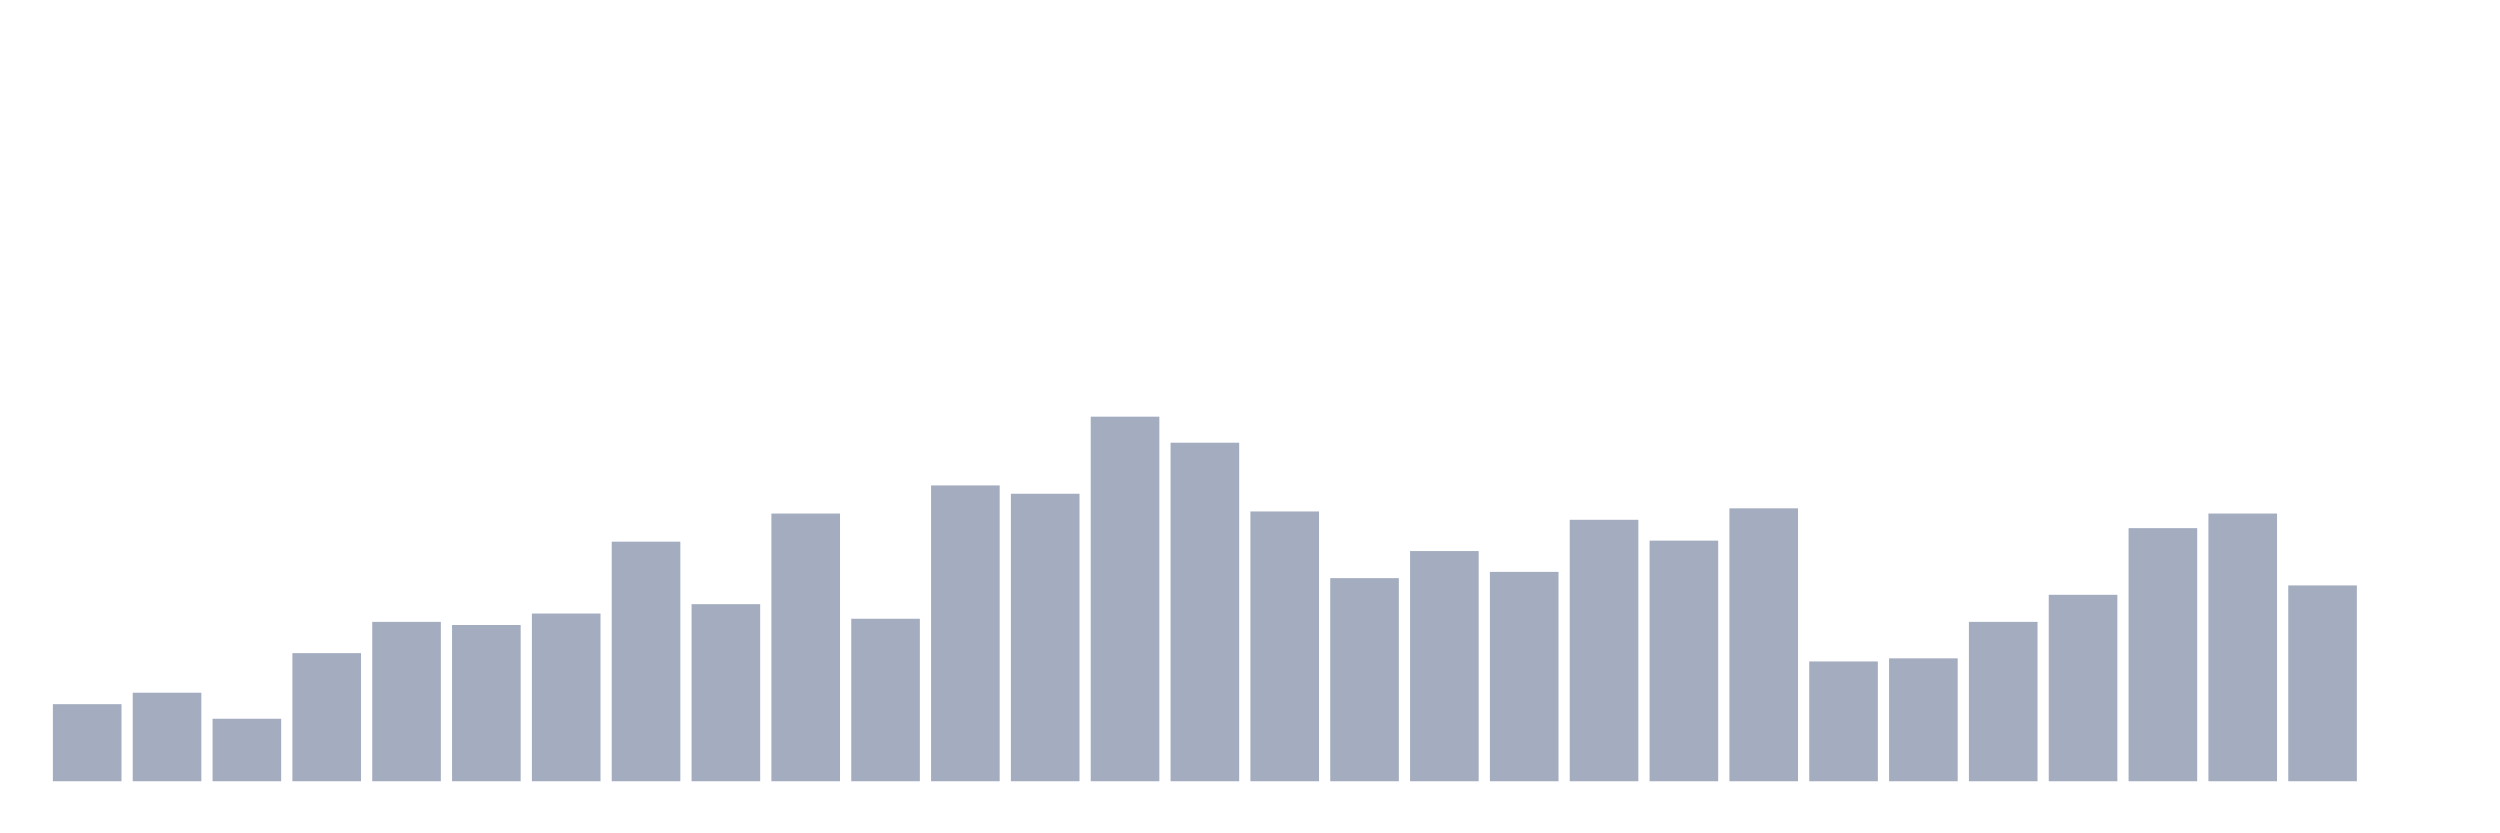 <svg xmlns="http://www.w3.org/2000/svg" viewBox="0 0 480 160"><g transform="translate(10,10)"><rect class="bar" x="0.153" width="13.175" y="125.2" height="14.8" fill="rgb(164,173,192)"></rect><rect class="bar" x="15.482" width="13.175" y="123" height="17" fill="rgb(164,173,192)"></rect><rect class="bar" x="30.81" width="13.175" y="128" height="12" fill="rgb(164,173,192)"></rect><rect class="bar" x="46.138" width="13.175" y="115.4" height="24.6" fill="rgb(164,173,192)"></rect><rect class="bar" x="61.466" width="13.175" y="109.4" height="30.6" fill="rgb(164,173,192)"></rect><rect class="bar" x="76.794" width="13.175" y="110" height="30" fill="rgb(164,173,192)"></rect><rect class="bar" x="92.123" width="13.175" y="107.8" height="32.2" fill="rgb(164,173,192)"></rect><rect class="bar" x="107.451" width="13.175" y="94" height="46" fill="rgb(164,173,192)"></rect><rect class="bar" x="122.779" width="13.175" y="106" height="34" fill="rgb(164,173,192)"></rect><rect class="bar" x="138.107" width="13.175" y="88.6" height="51.4" fill="rgb(164,173,192)"></rect><rect class="bar" x="153.436" width="13.175" y="108.8" height="31.2" fill="rgb(164,173,192)"></rect><rect class="bar" x="168.764" width="13.175" y="83.2" height="56.8" fill="rgb(164,173,192)"></rect><rect class="bar" x="184.092" width="13.175" y="84.8" height="55.2" fill="rgb(164,173,192)"></rect><rect class="bar" x="199.42" width="13.175" y="70" height="70" fill="rgb(164,173,192)"></rect><rect class="bar" x="214.748" width="13.175" y="75" height="65" fill="rgb(164,173,192)"></rect><rect class="bar" x="230.077" width="13.175" y="88.2" height="51.8" fill="rgb(164,173,192)"></rect><rect class="bar" x="245.405" width="13.175" y="101" height="39" fill="rgb(164,173,192)"></rect><rect class="bar" x="260.733" width="13.175" y="95.8" height="44.2" fill="rgb(164,173,192)"></rect><rect class="bar" x="276.061" width="13.175" y="99.8" height="40.2" fill="rgb(164,173,192)"></rect><rect class="bar" x="291.39" width="13.175" y="89.8" height="50.2" fill="rgb(164,173,192)"></rect><rect class="bar" x="306.718" width="13.175" y="93.8" height="46.2" fill="rgb(164,173,192)"></rect><rect class="bar" x="322.046" width="13.175" y="87.6" height="52.4" fill="rgb(164,173,192)"></rect><rect class="bar" x="337.374" width="13.175" y="117" height="23" fill="rgb(164,173,192)"></rect><rect class="bar" x="352.702" width="13.175" y="116.4" height="23.6" fill="rgb(164,173,192)"></rect><rect class="bar" x="368.031" width="13.175" y="109.4" height="30.6" fill="rgb(164,173,192)"></rect><rect class="bar" x="383.359" width="13.175" y="104.2" height="35.8" fill="rgb(164,173,192)"></rect><rect class="bar" x="398.687" width="13.175" y="91.4" height="48.6" fill="rgb(164,173,192)"></rect><rect class="bar" x="414.015" width="13.175" y="88.6" height="51.4" fill="rgb(164,173,192)"></rect><rect class="bar" x="429.344" width="13.175" y="102.4" height="37.6" fill="rgb(164,173,192)"></rect><rect class="bar" x="444.672" width="13.175" y="140" height="0" fill="rgb(164,173,192)"></rect></g></svg>